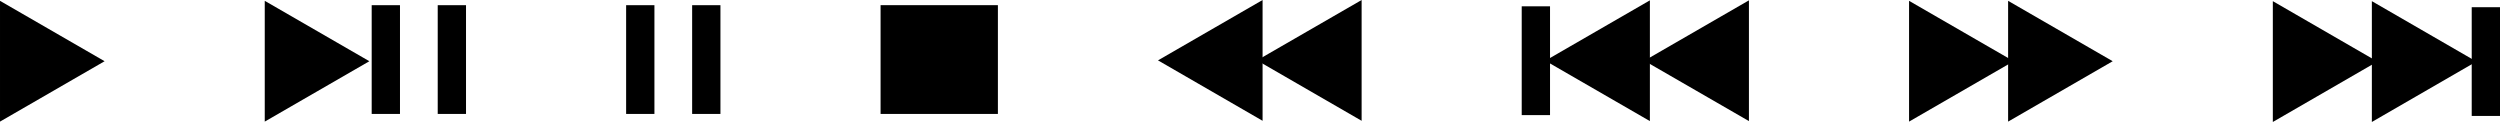 <?xml version="1.0" encoding="UTF-8" standalone="no"?>
<!-- Created with Inkscape (http://www.inkscape.org/) -->

<svg
   xmlns:dc="http://purl.org/dc/elements/1.1/"
   xmlns:cc="http://creativecommons.org/ns#"
   xmlns:rdf="http://www.w3.org/1999/02/22-rdf-syntax-ns#"
   xmlns:svg="http://www.w3.org/2000/svg"
   xmlns="http://www.w3.org/2000/svg"
   xmlns:sodipodi="http://sodipodi.sourceforge.net/DTD/sodipodi-0.dtd"
   xmlns:inkscape="http://www.inkscape.org/namespaces/inkscape"
   width="146.556"
   height="7.15"
   id="svg52334"
   version="1.1"
   inkscape:version="0.48.4 r9939"
   sodipodi:docname="vcr.svg">
  <defs
     id="defs52336">
    <linearGradient
       x1="0"
       y1="0"
       x2="1"
       y2="0"
       gradientUnits="userSpaceOnUse"
       gradientTransform="matrix(0,5.102,5.102,0,458.926,189.922)"
       spreadMethod="pad"
       id="linearGradient32164-5">
      <stop
         style="stop-opacity:1;stop-color:#6a6b6d"
         offset="0"
         id="stop32166-6" />
      <stop
         style="stop-opacity:1;stop-color:#656668"
         offset="0.5"
         id="stop32168-2" />
      <stop
         style="stop-opacity:1;stop-color:#5c5c5e"
         offset="1"
         id="stop32170-9" />
    </linearGradient>
    <linearGradient
       x1="0"
       y1="0"
       x2="1"
       y2="0"
       gradientUnits="userSpaceOnUse"
       gradientTransform="matrix(0,5.663,5.663,0,461.82,189.639)"
       spreadMethod="pad"
       id="linearGradient32142-5">
      <stop
         style="stop-opacity:1;stop-color:#6a6b6d"
         offset="0"
         id="stop32144-4" />
      <stop
         style="stop-opacity:1;stop-color:#656668"
         offset="0.5"
         id="stop32146-6" />
      <stop
         style="stop-opacity:1;stop-color:#5c5c5e"
         offset="1"
         id="stop32148-3" />
    </linearGradient>
    <linearGradient
       x1="0"
       y1="0"
       x2="1"
       y2="0"
       gradientUnits="userSpaceOnUse"
       gradientTransform="matrix(0,5.663,5.663,0,466.465,189.639)"
       spreadMethod="pad"
       id="linearGradient32120-0">
      <stop
         style="stop-opacity:1;stop-color:#6a6b6d"
         offset="0"
         id="stop32122-7" />
      <stop
         style="stop-opacity:1;stop-color:#656668"
         offset="0.5"
         id="stop32124-8" />
      <stop
         style="stop-opacity:1;stop-color:#5c5c5e"
         offset="1"
         id="stop32126-7" />
    </linearGradient>
    <linearGradient
       x1="0"
       y1="0"
       x2="1"
       y2="0"
       gradientUnits="userSpaceOnUse"
       gradientTransform="matrix(0,5.665,5.665,0,443.656,189.654)"
       spreadMethod="pad"
       id="linearGradient32098-6">
      <stop
         style="stop-opacity:1;stop-color:#6a6b6d"
         offset="0"
         id="stop32100-1" />
      <stop
         style="stop-opacity:1;stop-color:#656668"
         offset="0.5"
         id="stop32102-1" />
      <stop
         style="stop-opacity:1;stop-color:#5c5c5e"
         offset="1"
         id="stop32104-9" />
    </linearGradient>
    <linearGradient
       x1="0"
       y1="0"
       x2="1"
       y2="0"
       gradientUnits="userSpaceOnUse"
       gradientTransform="matrix(0,5.665,5.665,0,448.301,189.654)"
       spreadMethod="pad"
       id="linearGradient32076-3">
      <stop
         style="stop-opacity:1;stop-color:#6a6b6d"
         offset="0"
         id="stop32078-6" />
      <stop
         style="stop-opacity:1;stop-color:#656668"
         offset="0.5"
         id="stop32080-3" />
      <stop
         style="stop-opacity:1;stop-color:#5c5c5e"
         offset="1"
         id="stop32082-1" />
    </linearGradient>
    <linearGradient
       x1="0"
       y1="0"
       x2="1"
       y2="0"
       gradientUnits="userSpaceOnUse"
       gradientTransform="matrix(0,5.1,5.1,0,503.479,189.882)"
       spreadMethod="pad"
       id="linearGradient32054-4">
      <stop
         style="stop-opacity:1;stop-color:#6a6b6d"
         offset="0"
         id="stop32056-6" />
      <stop
         style="stop-opacity:1;stop-color:#656668"
         offset="0.5"
         id="stop32058-5" />
      <stop
         style="stop-opacity:1;stop-color:#5c5c5e"
         offset="1"
         id="stop32060-5" />
    </linearGradient>
    <linearGradient
       x1="0"
       y1="0"
       x2="1"
       y2="0"
       gradientUnits="userSpaceOnUse"
       gradientTransform="matrix(0,5.665,5.665,0,500.584,189.6)"
       spreadMethod="pad"
       id="linearGradient32032-8">
      <stop
         style="stop-opacity:1;stop-color:#6a6b6d"
         offset="0"
         id="stop32034-7" />
      <stop
         style="stop-opacity:1;stop-color:#656668"
         offset="0.5"
         id="stop32036-7" />
      <stop
         style="stop-opacity:1;stop-color:#5c5c5e"
         offset="1"
         id="stop32038-1" />
    </linearGradient>
    <linearGradient
       x1="0"
       y1="0"
       x2="1"
       y2="0"
       gradientUnits="userSpaceOnUse"
       gradientTransform="matrix(0,5.665,5.665,0,495.94,189.6)"
       spreadMethod="pad"
       id="linearGradient32010-3">
      <stop
         style="stop-opacity:1;stop-color:#6a6b6d"
         offset="0"
         id="stop32012-0" />
      <stop
         style="stop-opacity:1;stop-color:#656668"
         offset="0.5"
         id="stop32014-9" />
      <stop
         style="stop-opacity:1;stop-color:#5c5c5e"
         offset="1"
         id="stop32016-1" />
    </linearGradient>
    <linearGradient
       x1="0"
       y1="0"
       x2="1"
       y2="0"
       gradientUnits="userSpaceOnUse"
       gradientTransform="matrix(0,5.102,5.102,0,430.944,189.976)"
       spreadMethod="pad"
       id="linearGradient31988-8">
      <stop
         style="stop-opacity:1;stop-color:#6a6b6d"
         offset="0"
         id="stop31990-4" />
      <stop
         style="stop-opacity:1;stop-color:#656668"
         offset="0.5"
         id="stop31992-0" />
      <stop
         style="stop-opacity:1;stop-color:#5c5c5e"
         offset="1"
         id="stop31994-3" />
    </linearGradient>
    <linearGradient
       x1="0"
       y1="0"
       x2="1"
       y2="0"
       gradientUnits="userSpaceOnUse"
       gradientTransform="matrix(0,5.101,5.101,0,420.02,189.976)"
       spreadMethod="pad"
       id="linearGradient31966-0">
      <stop
         style="stop-opacity:1;stop-color:#6a6b6d"
         offset="0"
         id="stop31968-8" />
      <stop
         style="stop-opacity:1;stop-color:#656668"
         offset="0.5"
         id="stop31970-8" />
      <stop
         style="stop-opacity:1;stop-color:#5c5c5e"
         offset="1"
         id="stop31972-1" />
    </linearGradient>
    <linearGradient
       x1="0"
       y1="0"
       x2="1"
       y2="0"
       gradientUnits="userSpaceOnUse"
       gradientTransform="matrix(0,5.101,5.101,0,416.925,189.976)"
       spreadMethod="pad"
       id="linearGradient31944-6">
      <stop
         style="stop-opacity:1;stop-color:#6a6b6d"
         offset="0"
         id="stop31946-8" />
      <stop
         style="stop-opacity:1;stop-color:#656668"
         offset="0.5"
         id="stop31948-0" />
      <stop
         style="stop-opacity:1;stop-color:#5c5c5e"
         offset="1"
         id="stop31950-4" />
    </linearGradient>
    <linearGradient
       x1="0"
       y1="0"
       x2="1"
       y2="0"
       gradientUnits="userSpaceOnUse"
       gradientTransform="matrix(0,5.665,5.665,0,401.766,189.615)"
       spreadMethod="pad"
       id="linearGradient31922-0">
      <stop
         style="stop-opacity:1;stop-color:#6a6b6d"
         offset="0"
         id="stop31924-2" />
      <stop
         style="stop-opacity:1;stop-color:#656668"
         offset="0.5"
         id="stop31926-6" />
      <stop
         style="stop-opacity:1;stop-color:#5c5c5e"
         offset="1"
         id="stop31928-5" />
    </linearGradient>
    <linearGradient
       x1="0"
       y1="0"
       x2="1"
       y2="0"
       gradientUnits="userSpaceOnUse"
       gradientTransform="matrix(0,5.101,5.101,0,408.088,189.976)"
       spreadMethod="pad"
       id="linearGradient31900-0">
      <stop
         style="stop-opacity:1;stop-color:#6a6b6d"
         offset="0"
         id="stop31902-9" />
      <stop
         style="stop-opacity:1;stop-color:#656668"
         offset="0.5"
         id="stop31904-6" />
      <stop
         style="stop-opacity:1;stop-color:#5c5c5e"
         offset="1"
         id="stop31906-4" />
    </linearGradient>
    <linearGradient
       x1="0"
       y1="0"
       x2="1"
       y2="0"
       gradientUnits="userSpaceOnUse"
       gradientTransform="matrix(0,5.101,5.101,0,404.992,189.976)"
       spreadMethod="pad"
       id="linearGradient31878-5">
      <stop
         style="stop-opacity:1;stop-color:#6a6b6d"
         offset="0"
         id="stop31880-3" />
      <stop
         style="stop-opacity:1;stop-color:#656668"
         offset="0.5"
         id="stop31882-1" />
      <stop
         style="stop-opacity:1;stop-color:#5c5c5e"
         offset="1"
         id="stop31884-3" />
    </linearGradient>
    <linearGradient
       x1="0"
       y1="0"
       x2="1"
       y2="0"
       gradientUnits="userSpaceOnUse"
       gradientTransform="matrix(0,5.665,5.665,0,483.525,189.615)"
       spreadMethod="pad"
       id="linearGradient31856-3">
      <stop
         style="stop-opacity:1;stop-color:#6a6b6d"
         offset="0"
         id="stop31858-9" />
      <stop
         style="stop-opacity:1;stop-color:#656668"
         offset="0.5"
         id="stop31860-6" />
      <stop
         style="stop-opacity:1;stop-color:#5c5c5e"
         offset="1"
         id="stop31862-6" />
    </linearGradient>
    <linearGradient
       x1="0"
       y1="0"
       x2="1"
       y2="0"
       gradientUnits="userSpaceOnUse"
       gradientTransform="matrix(0,5.665,5.665,0,478.881,189.615)"
       spreadMethod="pad"
       id="linearGradient31834-1">
      <stop
         style="stop-opacity:1;stop-color:#6a6b6d"
         offset="0"
         id="stop31836-8" />
      <stop
         style="stop-opacity:1;stop-color:#656668"
         offset="0.5"
         id="stop31838-9" />
      <stop
         style="stop-opacity:1;stop-color:#5c5c5e"
         offset="1"
         id="stop31840-1" />
    </linearGradient>
    <linearGradient
       x1="0"
       y1="0"
       x2="1"
       y2="0"
       gradientUnits="userSpaceOnUse"
       gradientTransform="matrix(0,5.665,5.665,0,389.35,189.615)"
       spreadMethod="pad"
       id="linearGradient31812-2">
      <stop
         style="stop-opacity:1;stop-color:#6a6b6d"
         offset="0"
         id="stop31814-2" />
      <stop
         style="stop-opacity:1;stop-color:#656668"
         offset="0.5"
         id="stop31816-4" />
      <stop
         style="stop-opacity:1;stop-color:#5c5c5e"
         offset="1"
         id="stop31818-4" />
    </linearGradient>
  </defs>
  <sodipodi:namedview
     id="base"
     pagecolor="#ffffff"
     bordercolor="#666666"
     borderopacity="1.0"
     inkscape:pageopacity="0.0"
     inkscape:pageshadow="2"
     inkscape:zoom="1.4"
     inkscape:cx="-46.131815"
     inkscape:cy="31.813018"
     inkscape:document-units="px"
     inkscape:current-layer="layer1"
     showgrid="false"
     inkscape:window-width="1920"
     inkscape:window-height="1025"
     inkscape:window-x="-4"
     inkscape:window-y="-3"
     inkscape:window-maximized="1"
     fit-margin-top="0"
     fit-margin-left="0"
     fit-margin-right="0"
     fit-margin-bottom="0" />
  <g
     inkscape:label="Layer 1"
     inkscape:groupmode="layer"
     id="layer1"
     transform="translate(-301.722,-528.787)">
    <g
       transform="matrix(1.25,0,0,-1.25,-181.899,772.936)"
       id="g31800"
       style="fill:#000000">
      <g
         id="g31802"
         style="fill:#000000">
        <g
           id="g31808"
           style="fill:#000000">
          <g
             id="g31810"
             style="fill:#000000">
            <path
               inkscape:connector-curvature="0"
               d="m 386.897,189.616 4.905,2.832 -4.905,2.832 0,-5.664 z"
               style="fill:#000000;stroke:none"
               id="path31820" />
          </g>
        </g>
      </g>
    </g>
    <g
       transform="matrix(1.25,0,0,-1.25,-181.899,772.936)"
       id="g31822"
       style="fill:#000000">
      <g
         id="g31824"
         style="fill:#000000">
        <g
           id="g31830"
           style="fill:#000000">
          <g
             id="g31832"
             style="fill:#000000">
            <path
               inkscape:connector-curvature="0"
               d="m 476.428,189.616 4.906,2.832 -4.906,2.832 0,-5.664 z"
               style="fill:#000000;stroke:none"
               id="path31842" />
          </g>
        </g>
      </g>
    </g>
    <g
       transform="matrix(1.25,0,0,-1.25,-181.899,772.936)"
       id="g31844"
       style="fill:#000000">
      <g
         id="g31846"
         style="fill:#000000">
        <g
           id="g31852"
           style="fill:#000000">
          <g
             id="g31854"
             style="fill:#000000">
            <path
               inkscape:connector-curvature="0"
               d="m 481.073,189.616 4.905,2.832 -4.905,2.832 0,-5.664 z"
               style="fill:#000000;stroke:none"
               id="path31864" />
          </g>
        </g>
      </g>
    </g>
    <g
       transform="matrix(1.25,0,0,-1.25,-181.899,772.936)"
       id="g31866"
       style="fill:#000000">
      <g
         id="g31868"
         style="fill:#000000">
        <g
           id="g31874"
           style="fill:#000000">
          <g
             id="g31876"
             style="fill:#000000">
            <path
               inkscape:connector-curvature="0"
               d="m 404.328,189.976 1.327,0 0,5.1 -1.327,0 0,-5.1 z"
               style="fill:#000000;stroke:none"
               id="path31886" />
          </g>
        </g>
      </g>
    </g>
    <g
       transform="matrix(1.25,0,0,-1.25,-181.899,772.936)"
       id="g31888"
       style="fill:#000000">
      <g
         id="g31890"
         style="fill:#000000">
        <g
           id="g31896"
           style="fill:#000000">
          <g
             id="g31898"
             style="fill:#000000">
            <path
               inkscape:connector-curvature="0"
               d="m 407.425,189.976 1.327,0 0,5.1 -1.327,0 0,-5.1 z"
               style="fill:#000000;stroke:none"
               id="path31908" />
          </g>
        </g>
      </g>
    </g>
    <g
       transform="matrix(1.25,0,0,-1.25,-181.899,772.936)"
       id="g31910"
       style="fill:#000000">
      <g
         id="g31912"
         style="fill:#000000">
        <g
           id="g31918"
           style="fill:#000000">
          <g
             id="g31920"
             style="fill:#000000">
            <path
               inkscape:connector-curvature="0"
               d="m 399.313,189.616 4.906,2.832 -4.906,2.832 0,-5.664 z"
               style="fill:#000000;stroke:none"
               id="path31930" />
          </g>
        </g>
      </g>
    </g>
    <g
       transform="matrix(1.25,0,0,-1.25,-181.899,772.936)"
       id="g31932"
       style="fill:#000000">
      <g
         id="g31934"
         style="fill:#000000">
        <g
           id="g31940"
           style="fill:#000000">
          <g
             id="g31942"
             style="fill:#000000">
            <path
               inkscape:connector-curvature="0"
               d="m 416.261,189.976 1.327,0 0,5.1 -1.327,0 0,-5.1 z"
               style="fill:#000000;stroke:none"
               id="path31952" />
          </g>
        </g>
      </g>
    </g>
    <g
       transform="matrix(1.25,0,0,-1.25,-181.899,772.936)"
       id="g31954"
       style="fill:#000000">
      <g
         id="g31956"
         style="fill:#000000">
        <g
           id="g31962"
           style="fill:#000000">
          <g
             id="g31964"
             style="fill:#000000">
            <path
               inkscape:connector-curvature="0"
               d="m 419.357,189.976 1.327,0 0,5.1 -1.327,0 0,-5.1 z"
               style="fill:#000000;stroke:none"
               id="path31974" />
          </g>
        </g>
      </g>
    </g>
    <g
       transform="matrix(1.25,0,0,-1.25,-181.899,772.936)"
       id="g31976"
       style="fill:#000000">
      <g
         id="g31978"
         style="fill:#000000">
        <g
           id="g31984"
           style="fill:#000000">
          <g
             id="g31986"
             style="fill:#000000">
            <path
               inkscape:connector-curvature="0"
               d="m 428.194,189.976 5.502,0 0,5.101 -5.502,0 0,-5.101 z"
               style="fill:#000000;stroke:none"
               id="path31996" />
          </g>
        </g>
      </g>
    </g>
    <g
       transform="matrix(1.25,0,0,-1.25,-181.899,772.936)"
       id="g31998"
       style="fill:#000000">
      <g
         id="g32000"
         style="fill:#000000">
        <g
           id="g32006"
           style="fill:#000000">
          <g
             id="g32008"
             style="fill:#000000">
            <path
               inkscape:connector-curvature="0"
               d="m 493.488,189.599 4.903,2.833 -4.903,2.833 0,-5.666 z"
               style="fill:#000000;stroke:none"
               id="path32018" />
          </g>
        </g>
      </g>
    </g>
    <g
       transform="matrix(1.25,0,0,-1.25,-181.899,772.936)"
       id="g32020"
       style="fill:#000000">
      <g
         id="g32022"
         style="fill:#000000">
        <g
           id="g32028"
           style="fill:#000000">
          <g
             id="g32030"
             style="fill:#000000">
            <path
               inkscape:connector-curvature="0"
               d="m 498.132,189.599 4.903,2.833 -4.903,2.833 0,-5.666 z"
               style="fill:#000000;stroke:none"
               id="path32040" />
          </g>
        </g>
      </g>
    </g>
    <g
       transform="matrix(1.25,0,0,-1.25,-181.899,772.936)"
       id="g32042"
       style="fill:#000000">
      <g
         id="g32044"
         style="fill:#000000">
        <g
           id="g32050"
           style="fill:#000000">
          <g
             id="g32052"
             style="fill:#000000">
            <path
               inkscape:connector-curvature="0"
               d="m 502.815,189.882 1.327,0 0,5.099 -1.327,0 0,-5.099 z"
               style="fill:#000000;stroke:none"
               id="path32062" />
          </g>
        </g>
      </g>
    </g>
    <g
       transform="matrix(1.25,0,0,-1.25,-181.899,772.936)"
       id="g32064"
       style="fill:#000000">
      <g
         id="g32066"
         style="fill:#000000">
        <g
           id="g32072"
           style="fill:#000000">
          <g
             id="g32074"
             style="fill:#000000">
            <path
               inkscape:connector-curvature="0"
               d="m 445.848,192.488 4.906,-2.834 0,5.665 -4.906,-2.831 z"
               style="fill:#000000;stroke:none"
               id="path32084" />
          </g>
        </g>
      </g>
    </g>
    <g
       transform="matrix(1.25,0,0,-1.25,-181.899,772.936)"
       id="g32086"
       style="fill:#000000">
      <g
         id="g32088"
         style="fill:#000000">
        <g
           id="g32094"
           style="fill:#000000">
          <g
             id="g32096"
             style="fill:#000000">
            <path
               inkscape:connector-curvature="0"
               d="m 441.204,192.488 4.905,-2.834 0,5.665 -4.905,-2.831 z"
               style="fill:#000000;stroke:none"
               id="path32106" />
          </g>
        </g>
      </g>
    </g>
    <g
       transform="matrix(1.25,0,0,-1.25,-181.899,772.936)"
       id="g32108"
       style="fill:#000000">
      <g
         id="g32110"
         style="fill:#000000">
        <g
           id="g32116"
           style="fill:#000000">
          <g
             id="g32118"
             style="fill:#000000">
            <path
               inkscape:connector-curvature="0"
               d="m 464.012,192.471 4.906,-2.831 0,5.663 -4.906,-2.832 z"
               style="fill:#000000;stroke:none"
               id="path32128" />
          </g>
        </g>
      </g>
    </g>
    <g
       transform="matrix(1.25,0,0,-1.25,-181.899,772.936)"
       id="g32130"
       style="fill:#000000">
      <g
         id="g32132"
         style="fill:#000000">
        <g
           id="g32138"
           style="fill:#000000">
          <g
             id="g32140"
             style="fill:#000000">
            <path
               inkscape:connector-curvature="0"
               d="m 459.368,192.471 4.905,-2.831 0,5.663 -4.905,-2.832 z"
               style="fill:#000000;stroke:none"
               id="path32150" />
          </g>
        </g>
      </g>
    </g>
    <g
       transform="matrix(1.25,0,0,-1.25,-181.899,772.936)"
       id="g32152"
       style="fill:#000000">
      <g
         id="g32154"
         style="fill:#000000">
        <g
           id="g32160"
           style="fill:#000000">
          <g
             id="g32162"
             style="fill:#000000">
            <path
               inkscape:connector-curvature="0"
               d="m 458.262,189.921 1.328,0 0,5.102 -1.328,0 0,-5.102 z"
               style="fill:#000000;stroke:none"
               id="path32172" />
          </g>
        </g>
      </g>
    </g>
  </g>
</svg>
